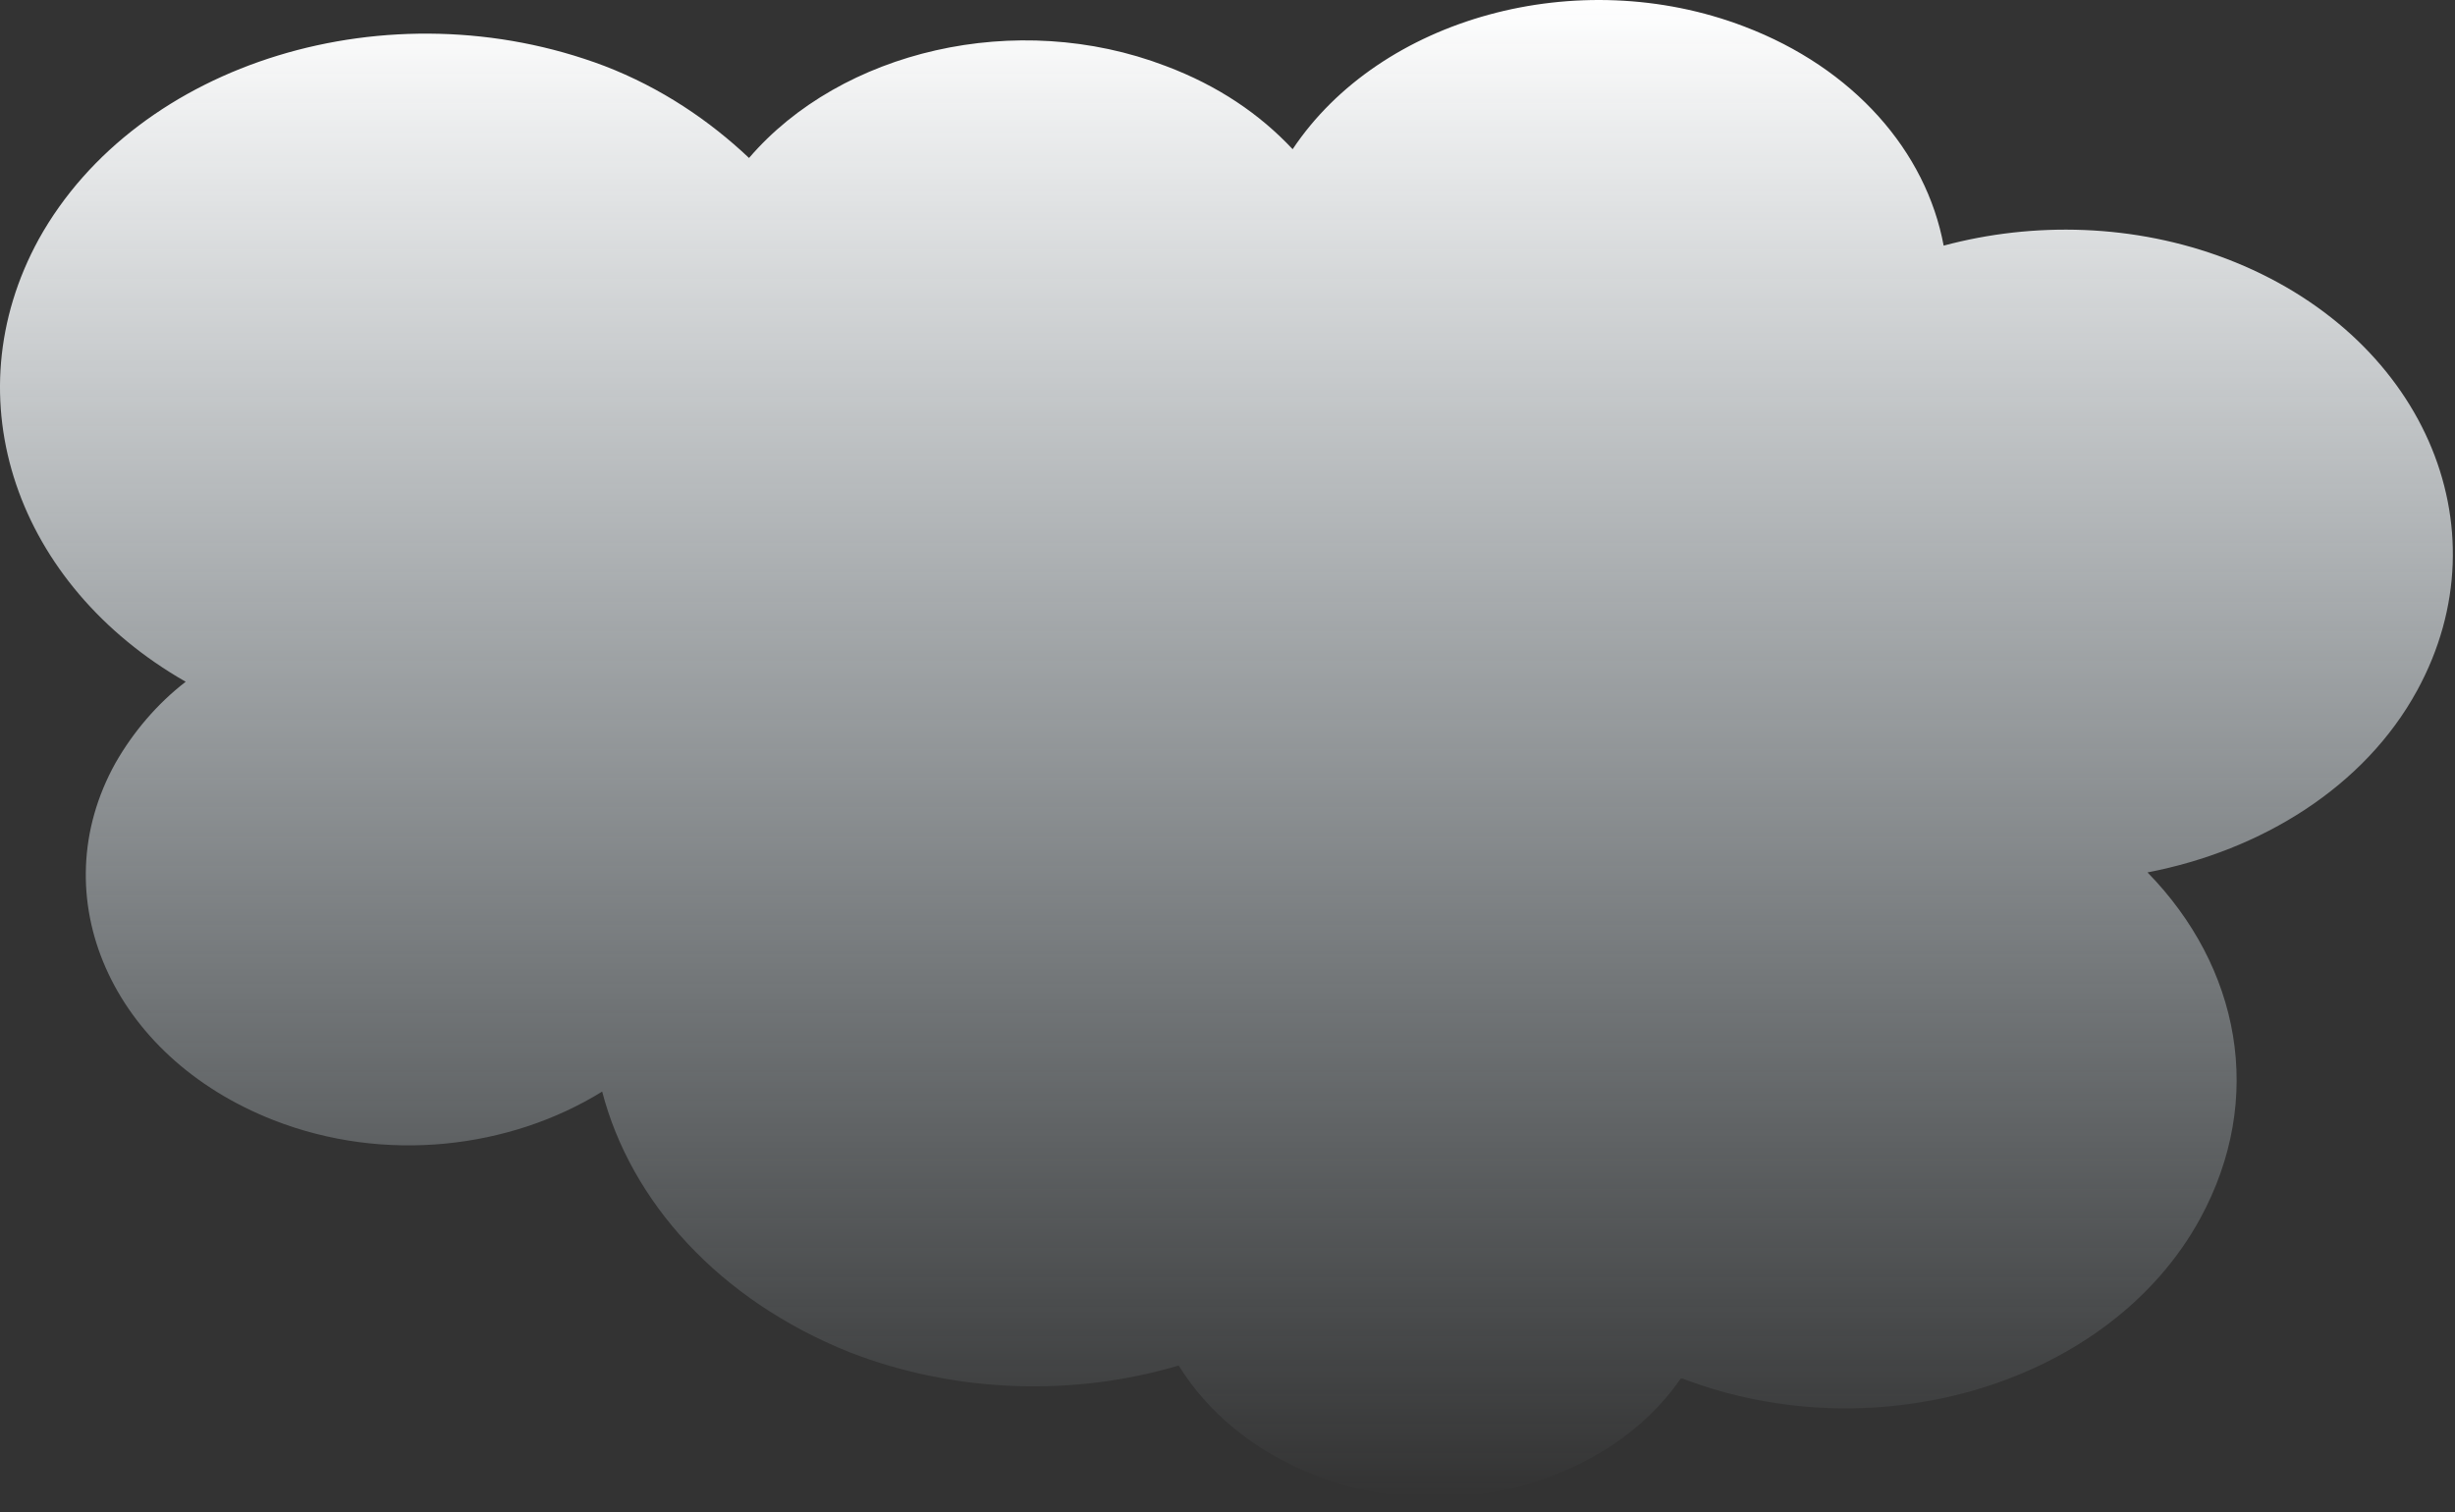 <svg width="112" height="69" viewBox="0 0 112 69" fill="none" xmlns="http://www.w3.org/2000/svg">
<rect x="0" y="0" width="112" height="69" fill="#333333" stroke="none"/>
<path d="M97.972 39.808C103.172 38.808 107.872 35.908 110.272 31.508C114.372 24.008 110.472 15.208 101.572 11.808C97.372 10.208 92.772 10.108 88.672 11.208C87.872 6.908 84.572 3.108 79.572 1.208C71.972 -1.692 62.972 0.808 58.972 6.808C57.472 5.208 55.572 3.908 53.172 3.008C46.372 0.408 38.372 2.308 34.172 7.208C32.372 5.508 30.172 4.008 27.572 3.008C17.772 -0.692 6.272 2.808 1.772 10.908C-2.228 18.208 0.772 26.708 8.472 31.108C7.172 32.108 6.072 33.408 5.272 34.808C1.872 40.908 5.072 48.208 12.472 51.108C17.572 53.108 23.272 52.408 27.472 49.808C28.772 54.808 32.772 59.308 38.772 61.708C43.672 63.608 49.072 63.708 53.772 62.308C55.072 64.408 57.172 66.208 59.972 67.308C66.072 69.708 73.372 67.708 76.672 62.908C76.672 62.908 76.672 62.908 76.772 62.908C85.672 66.308 96.272 63.108 100.372 55.608C103.372 50.108 102.172 44.108 97.972 39.808Z" fill="url(#paint0_linear_2267_1198)"/>
<defs>
<linearGradient id="paint0_linear_2267_1198" x1="55.951" y1="0" x2="55.951" y2="68.325" gradientUnits="userSpaceOnUse">
<stop stop-color="white"/>
<stop offset="1" stop-color="#E3F4FE" stop-opacity="0"/>
</linearGradient>
</defs>
</svg>

